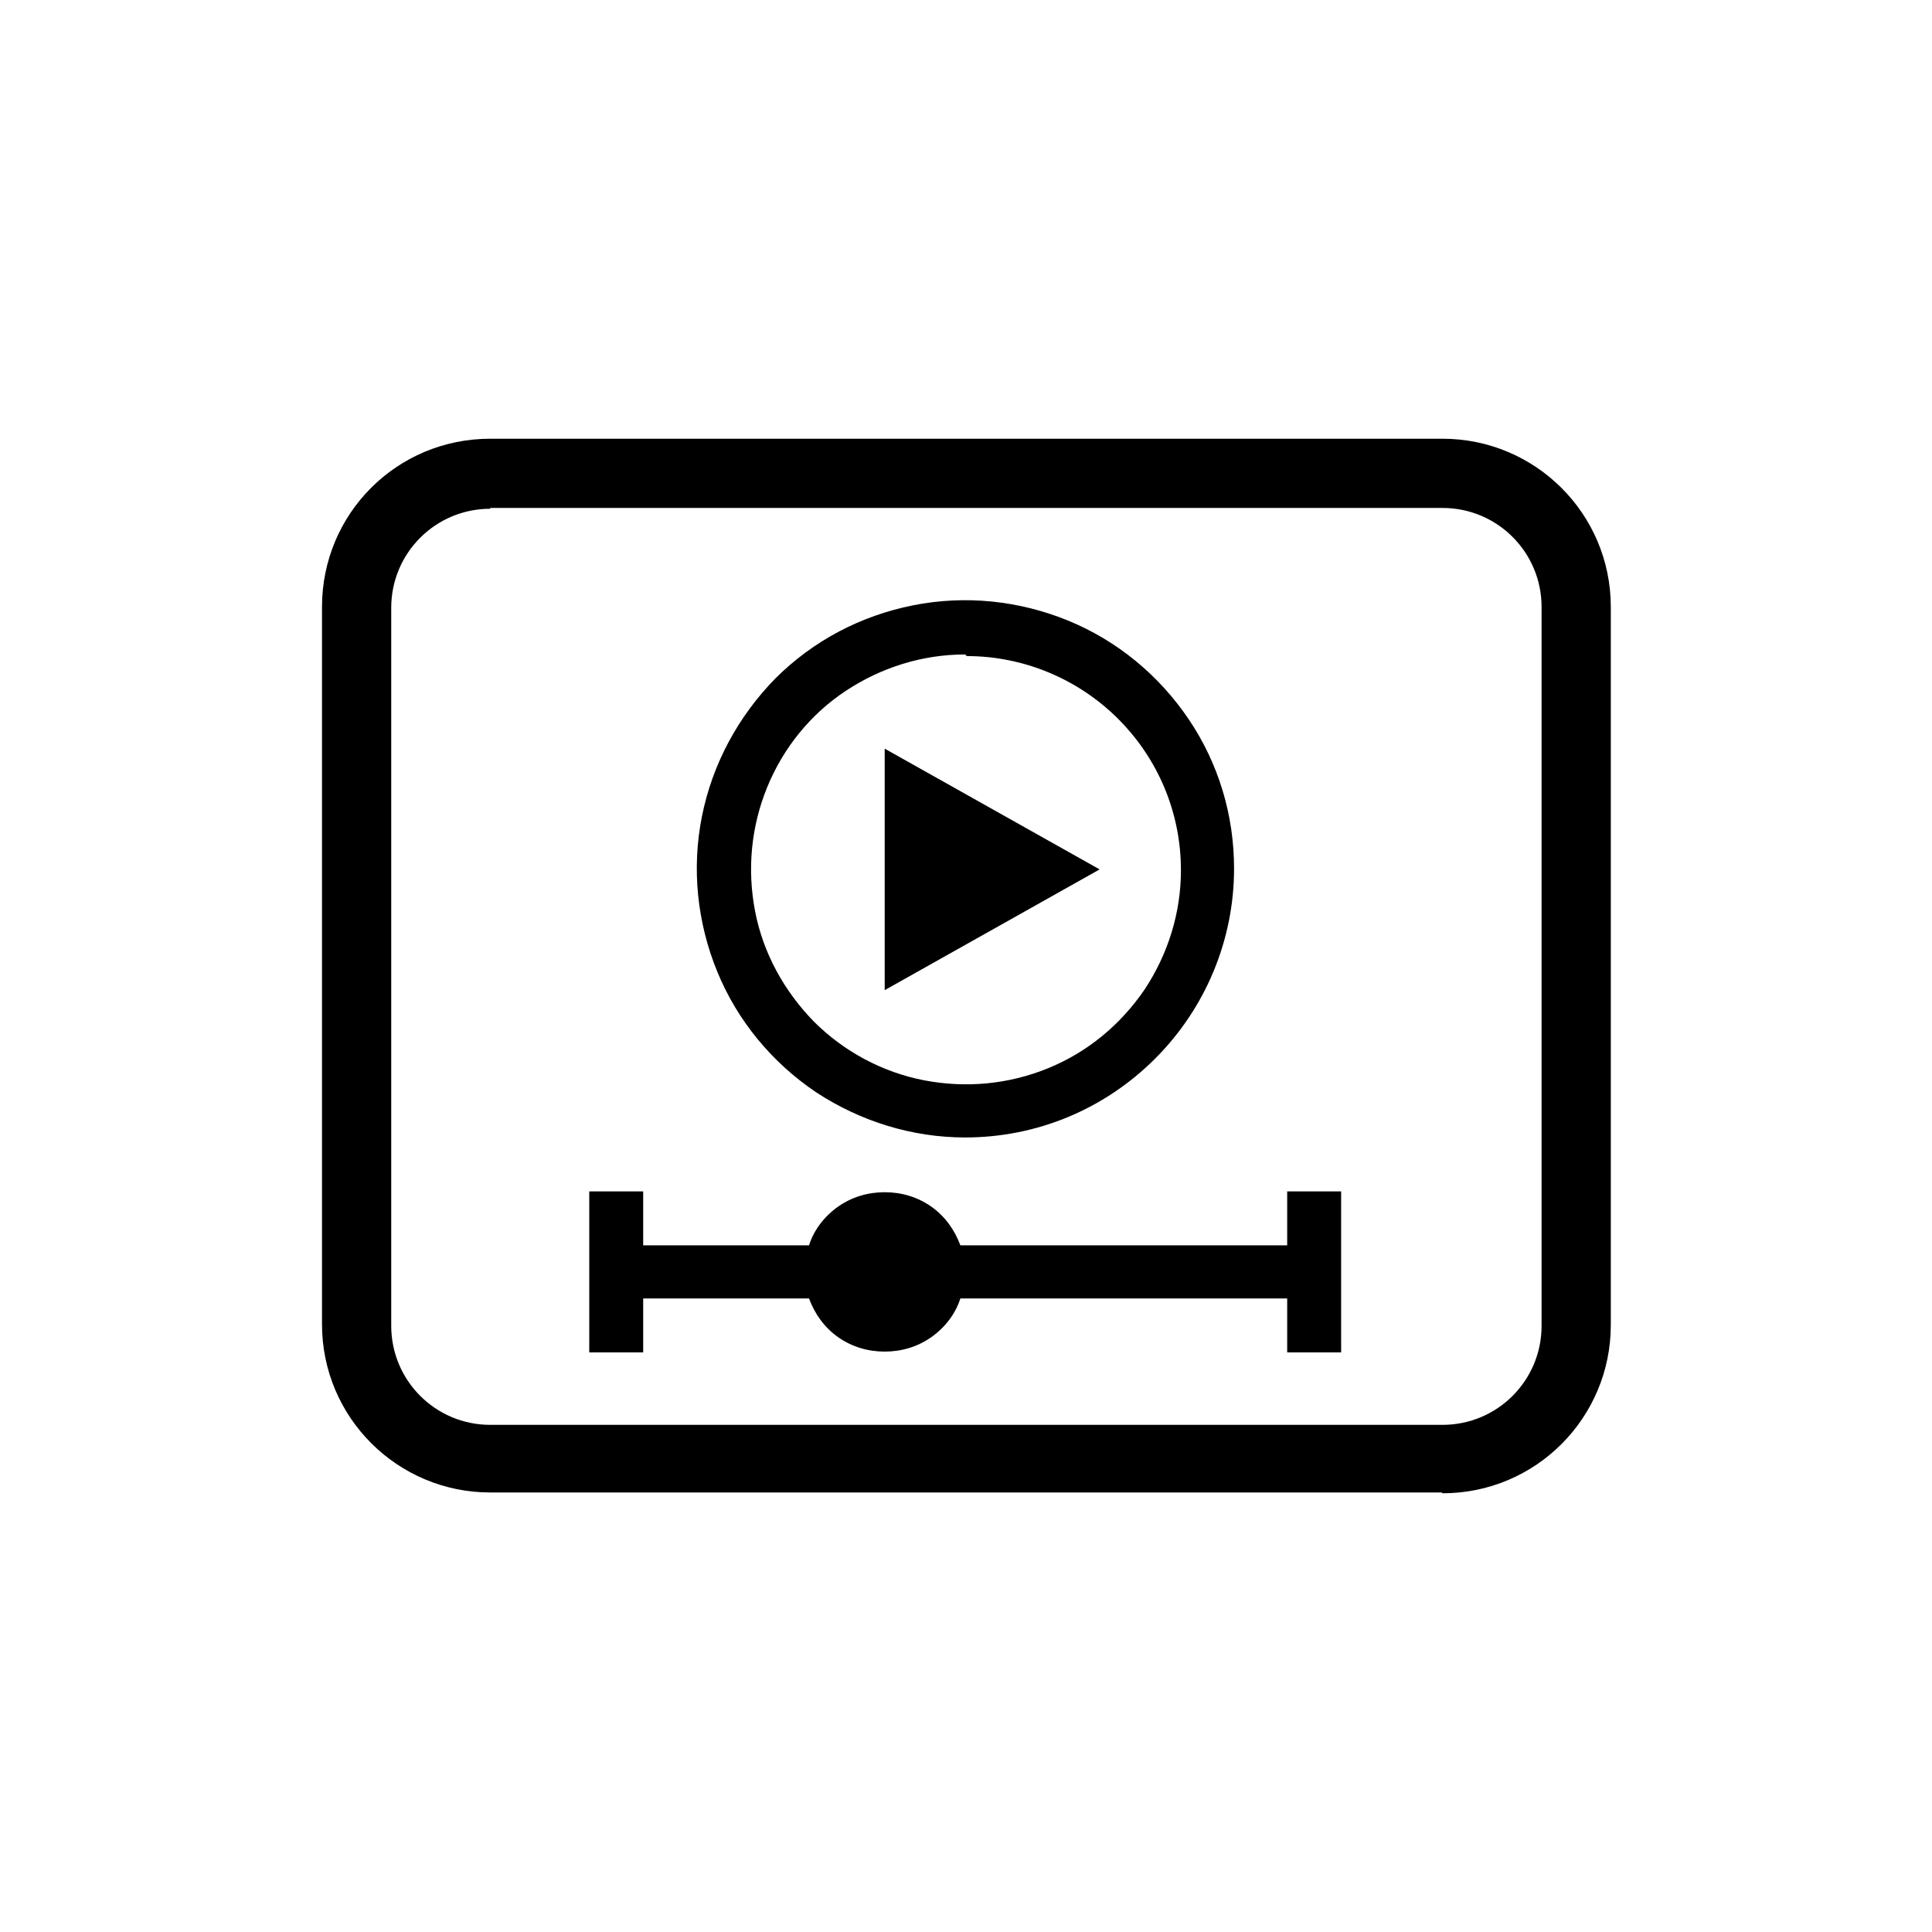 <svg viewBox="0 0 24 24" data-title="MultimediaSystem" fill="currentColor" stroke="none">
  <path d="m17.91,18.54H6.09c-1.15,0-2.09-.93-2.09-2.09V7.54c0-1.16.93-2.09,2.09-2.09h11.83c1.15,0,2.09.93,2.09,2.09v8.92c0,1.15-.93,2.09-2.09,2.09ZM6.09,6.32c-.68,0-1.23.55-1.23,1.23v8.92c0,.68.55,1.23,1.23,1.23h11.83c.68,0,1.23-.55,1.23-1.23V7.54c0-.68-.55-1.23-1.23-1.23H6.09Z"/>
  <path d="m15.99,14.8v.67h-4.06c-.07-.19-.19-.36-.36-.48-.17-.12-.37-.18-.58-.18s-.41.06-.58.18c-.17.12-.3.29-.36.48h-2.06v-.67h-.67v2h.67v-.67h2.06c.07.19.19.36.36.48.17.12.37.18.58.18s.41-.06.58-.18c.17-.12.3-.29.36-.48h4.06v.67h.67v-2h-.67Zm-5-5.5v3l2.67-1.5-2.67-1.5Z"/>
  <path d="m11.99,14.13c-.66,0-1.3-.2-1.85-.56-.55-.37-.98-.89-1.23-1.5s-.32-1.28-.19-1.93c.13-.65.45-1.24.91-1.71.47-.47,1.06-.78,1.71-.91.65-.13,1.32-.06,1.93.19.61.25,1.13.68,1.5,1.23.37.55.56,1.19.56,1.85,0,.88-.35,1.73-.98,2.36s-1.47.98-2.36.98Zm0-6c-.53,0-1.04.16-1.48.45-.44.29-.78.71-.98,1.2-.2.49-.25,1.02-.15,1.54.1.52.36.99.73,1.37.37.37.85.63,1.37.73.52.1,1.05.05,1.54-.15.49-.2.9-.54,1.2-.98.29-.44.45-.95.45-1.48,0-.71-.28-1.38-.78-1.88-.5-.5-1.18-.78-1.88-.78Z"/>
</svg>
